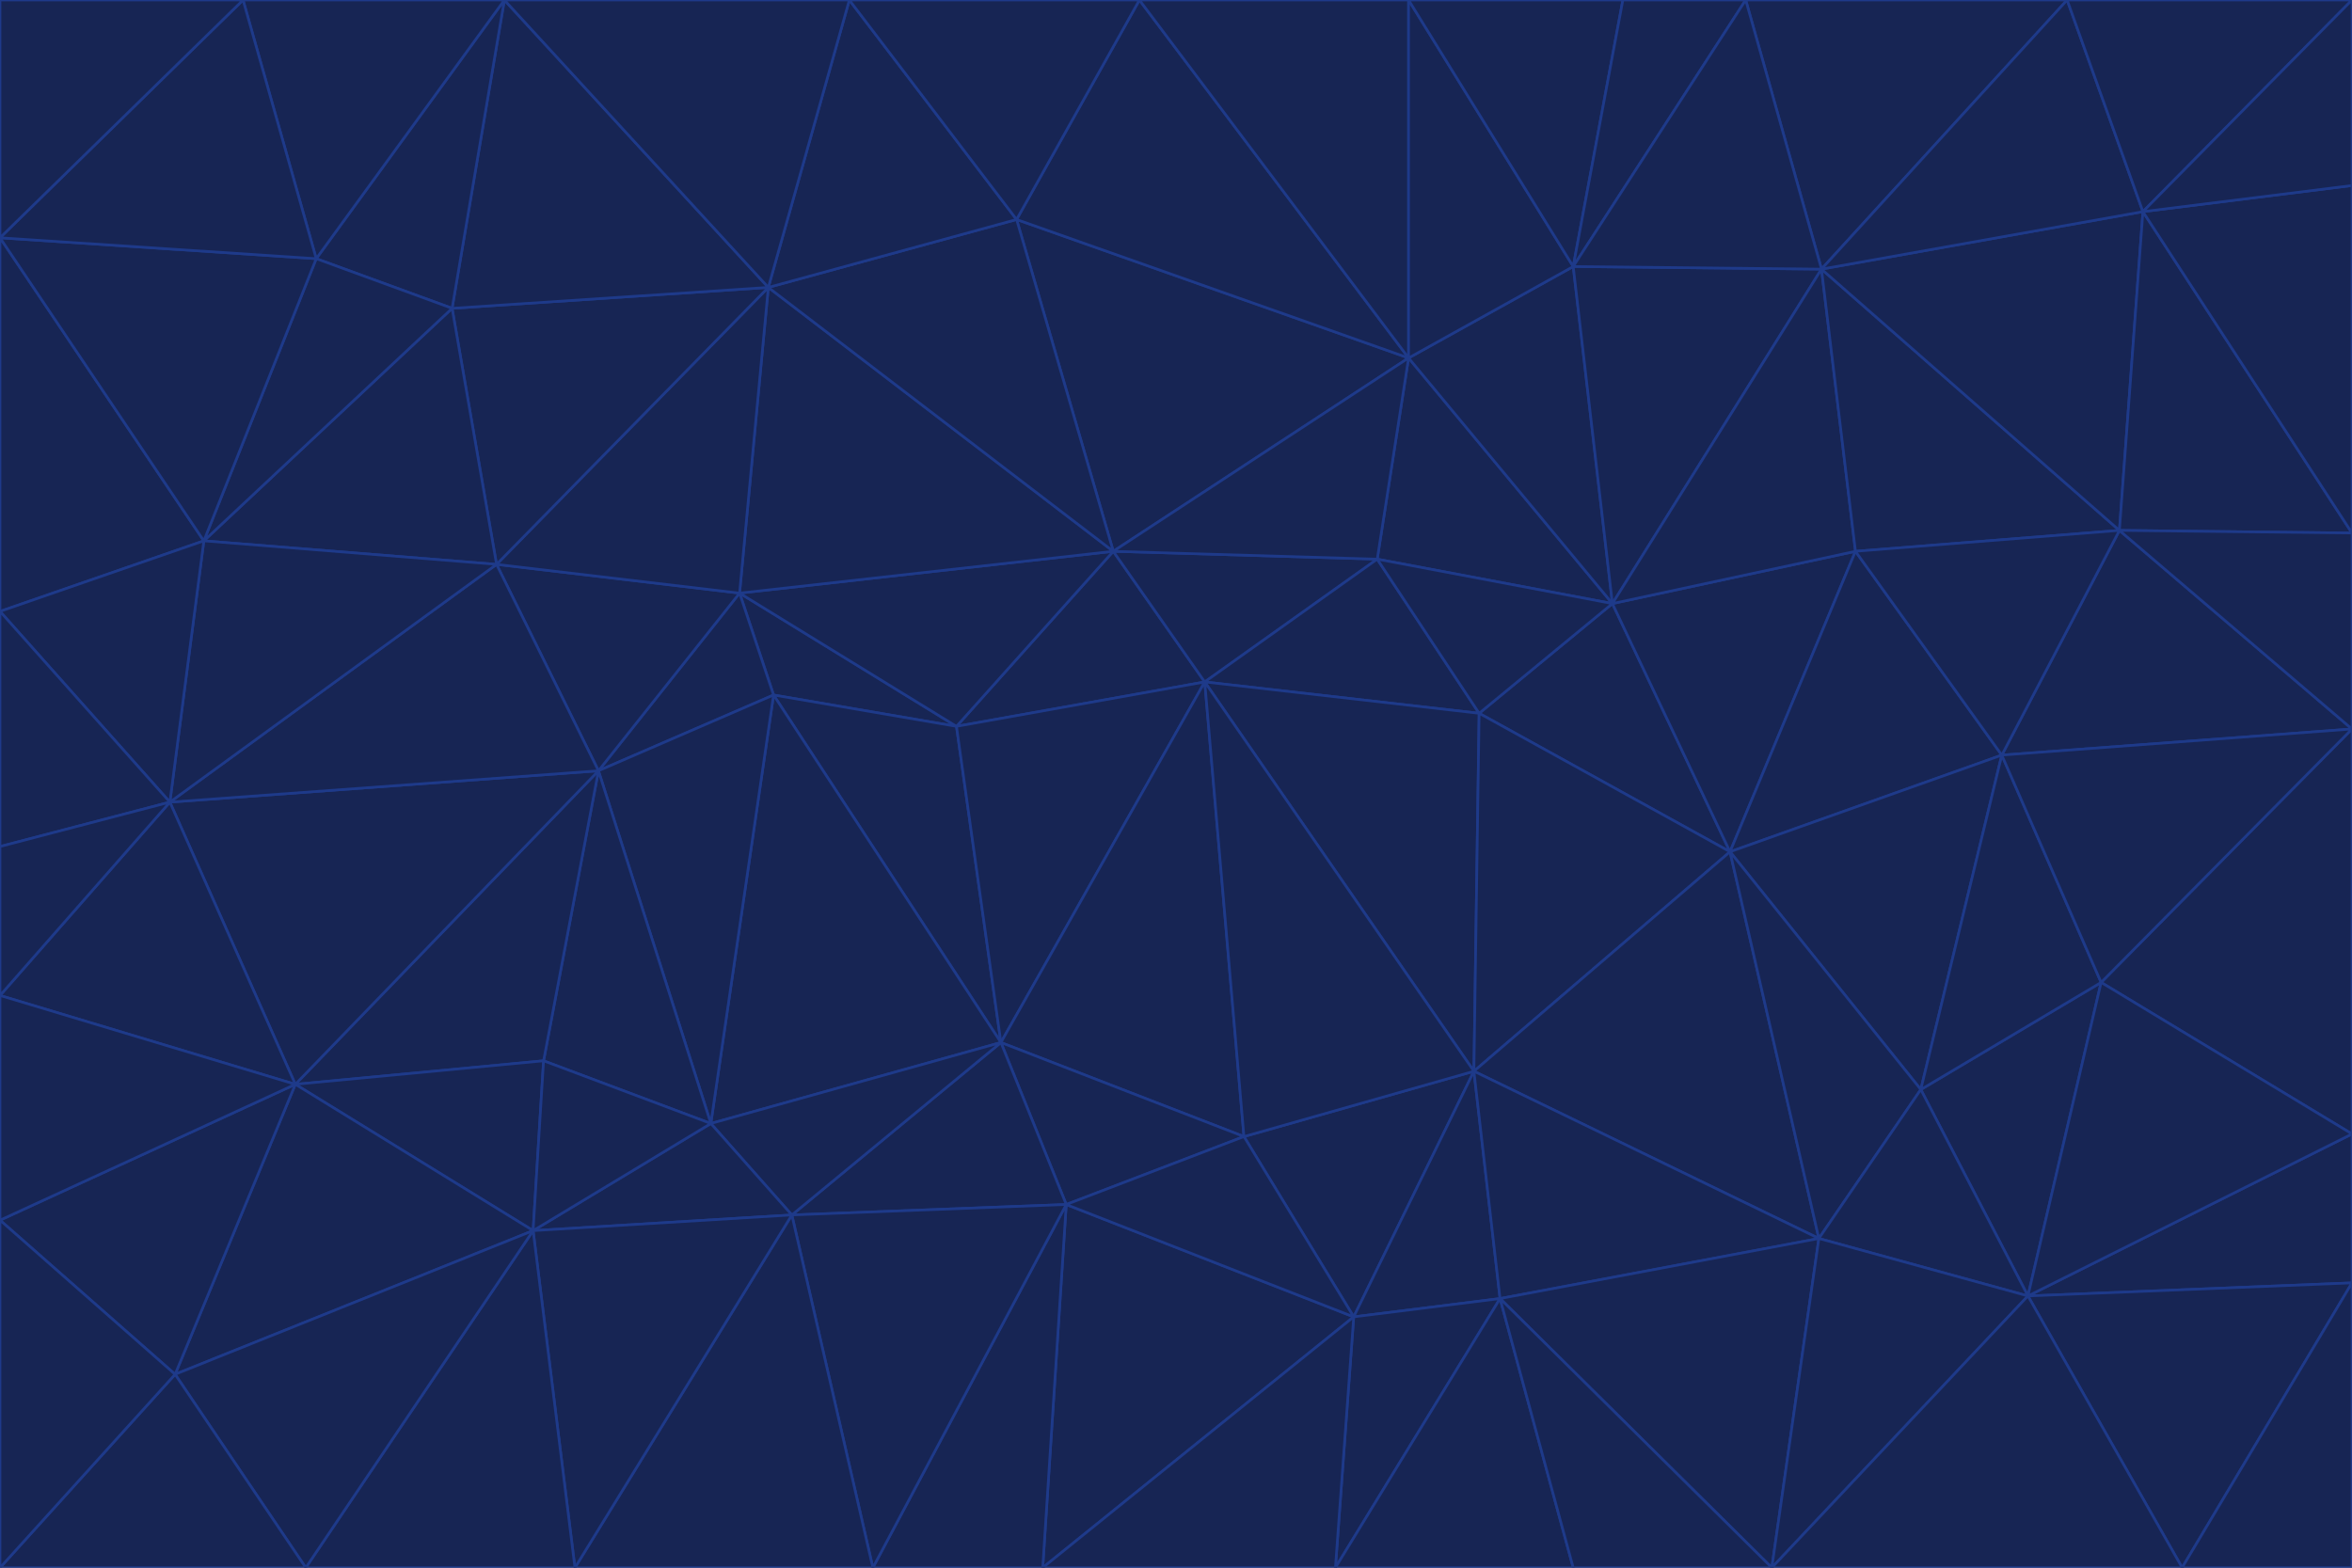 <svg id="visual" viewBox="0 0 900 600" width="900" height="600" xmlns="http://www.w3.org/2000/svg" xmlns:xlink="http://www.w3.org/1999/xlink" version="1.1"><g stroke-width="1" stroke-linejoin="bevel"><path d="M461 261L426 211L366 278Z" fill="#172554" stroke="#1e3a8a"></path><path d="M283 227L296 266L366 278Z" fill="#172554" stroke="#1e3a8a"></path><path d="M461 261L527 214L426 211Z" fill="#172554" stroke="#1e3a8a"></path><path d="M426 211L283 227L366 278Z" fill="#172554" stroke="#1e3a8a"></path><path d="M296 266L383 399L366 278Z" fill="#172554" stroke="#1e3a8a"></path><path d="M366 278L383 399L461 261Z" fill="#172554" stroke="#1e3a8a"></path><path d="M461 261L566 273L527 214Z" fill="#172554" stroke="#1e3a8a"></path><path d="M564 410L566 273L461 261Z" fill="#172554" stroke="#1e3a8a"></path><path d="M539 137L389 84L426 211Z" fill="#172554" stroke="#1e3a8a"></path><path d="M426 211L294 110L283 227Z" fill="#172554" stroke="#1e3a8a"></path><path d="M617 231L539 137L527 214Z" fill="#172554" stroke="#1e3a8a"></path><path d="M527 214L539 137L426 211Z" fill="#172554" stroke="#1e3a8a"></path><path d="M283 227L229 295L296 266Z" fill="#172554" stroke="#1e3a8a"></path><path d="M296 266L272 430L383 399Z" fill="#172554" stroke="#1e3a8a"></path><path d="M190 216L229 295L283 227Z" fill="#172554" stroke="#1e3a8a"></path><path d="M383 399L476 435L461 261Z" fill="#172554" stroke="#1e3a8a"></path><path d="M389 84L294 110L426 211Z" fill="#172554" stroke="#1e3a8a"></path><path d="M383 399L408 461L476 435Z" fill="#172554" stroke="#1e3a8a"></path><path d="M303 465L408 461L383 399Z" fill="#172554" stroke="#1e3a8a"></path><path d="M662 326L617 231L566 273Z" fill="#172554" stroke="#1e3a8a"></path><path d="M566 273L617 231L527 214Z" fill="#172554" stroke="#1e3a8a"></path><path d="M518 504L564 410L476 435Z" fill="#172554" stroke="#1e3a8a"></path><path d="M476 435L564 410L461 261Z" fill="#172554" stroke="#1e3a8a"></path><path d="M229 295L272 430L296 266Z" fill="#172554" stroke="#1e3a8a"></path><path d="M294 110L190 216L283 227Z" fill="#172554" stroke="#1e3a8a"></path><path d="M229 295L208 406L272 430Z" fill="#172554" stroke="#1e3a8a"></path><path d="M272 430L303 465L383 399Z" fill="#172554" stroke="#1e3a8a"></path><path d="M617 231L602 102L539 137Z" fill="#172554" stroke="#1e3a8a"></path><path d="M539 137L436 0L389 84Z" fill="#172554" stroke="#1e3a8a"></path><path d="M113 415L208 406L229 295Z" fill="#172554" stroke="#1e3a8a"></path><path d="M272 430L204 471L303 465Z" fill="#172554" stroke="#1e3a8a"></path><path d="M564 410L662 326L566 273Z" fill="#172554" stroke="#1e3a8a"></path><path d="M617 231L697 103L602 102Z" fill="#172554" stroke="#1e3a8a"></path><path d="M539 0L436 0L539 137Z" fill="#172554" stroke="#1e3a8a"></path><path d="M389 84L325 0L294 110Z" fill="#172554" stroke="#1e3a8a"></path><path d="M399 600L518 504L408 461Z" fill="#172554" stroke="#1e3a8a"></path><path d="M408 461L518 504L476 435Z" fill="#172554" stroke="#1e3a8a"></path><path d="M564 410L696 474L662 326Z" fill="#172554" stroke="#1e3a8a"></path><path d="M436 0L325 0L389 84Z" fill="#172554" stroke="#1e3a8a"></path><path d="M294 110L173 118L190 216Z" fill="#172554" stroke="#1e3a8a"></path><path d="M193 0L173 118L294 110Z" fill="#172554" stroke="#1e3a8a"></path><path d="M113 415L204 471L208 406Z" fill="#172554" stroke="#1e3a8a"></path><path d="M602 102L539 0L539 137Z" fill="#172554" stroke="#1e3a8a"></path><path d="M518 504L574 497L564 410Z" fill="#172554" stroke="#1e3a8a"></path><path d="M208 406L204 471L272 430Z" fill="#172554" stroke="#1e3a8a"></path><path d="M334 600L399 600L408 461Z" fill="#172554" stroke="#1e3a8a"></path><path d="M113 415L229 295L65 307Z" fill="#172554" stroke="#1e3a8a"></path><path d="M662 326L710 211L617 231Z" fill="#172554" stroke="#1e3a8a"></path><path d="M602 102L621 0L539 0Z" fill="#172554" stroke="#1e3a8a"></path><path d="M710 211L697 103L617 231Z" fill="#172554" stroke="#1e3a8a"></path><path d="M193 0L121 99L173 118Z" fill="#172554" stroke="#1e3a8a"></path><path d="M173 118L78 207L190 216Z" fill="#172554" stroke="#1e3a8a"></path><path d="M668 0L621 0L602 102Z" fill="#172554" stroke="#1e3a8a"></path><path d="M65 307L229 295L190 216Z" fill="#172554" stroke="#1e3a8a"></path><path d="M121 99L78 207L173 118Z" fill="#172554" stroke="#1e3a8a"></path><path d="M325 0L193 0L294 110Z" fill="#172554" stroke="#1e3a8a"></path><path d="M334 600L408 461L303 465Z" fill="#172554" stroke="#1e3a8a"></path><path d="M518 504L511 600L574 497Z" fill="#172554" stroke="#1e3a8a"></path><path d="M334 600L303 465L220 600Z" fill="#172554" stroke="#1e3a8a"></path><path d="M78 207L65 307L190 216Z" fill="#172554" stroke="#1e3a8a"></path><path d="M220 600L303 465L204 471Z" fill="#172554" stroke="#1e3a8a"></path><path d="M399 600L511 600L518 504Z" fill="#172554" stroke="#1e3a8a"></path><path d="M662 326L766 289L710 211Z" fill="#172554" stroke="#1e3a8a"></path><path d="M710 211L811 203L697 103Z" fill="#172554" stroke="#1e3a8a"></path><path d="M735 417L766 289L662 326Z" fill="#172554" stroke="#1e3a8a"></path><path d="M696 474L564 410L574 497Z" fill="#172554" stroke="#1e3a8a"></path><path d="M678 600L696 474L574 497Z" fill="#172554" stroke="#1e3a8a"></path><path d="M696 474L735 417L662 326Z" fill="#172554" stroke="#1e3a8a"></path><path d="M791 0L668 0L697 103Z" fill="#172554" stroke="#1e3a8a"></path><path d="M697 103L668 0L602 102Z" fill="#172554" stroke="#1e3a8a"></path><path d="M511 600L602 600L574 497Z" fill="#172554" stroke="#1e3a8a"></path><path d="M117 600L220 600L204 471Z" fill="#172554" stroke="#1e3a8a"></path><path d="M900 279L811 203L766 289Z" fill="#172554" stroke="#1e3a8a"></path><path d="M766 289L811 203L710 211Z" fill="#172554" stroke="#1e3a8a"></path><path d="M776 496L804 376L735 417Z" fill="#172554" stroke="#1e3a8a"></path><path d="M735 417L804 376L766 289Z" fill="#172554" stroke="#1e3a8a"></path><path d="M776 496L735 417L696 474Z" fill="#172554" stroke="#1e3a8a"></path><path d="M193 0L93 0L121 99Z" fill="#172554" stroke="#1e3a8a"></path><path d="M0 91L0 234L78 207Z" fill="#172554" stroke="#1e3a8a"></path><path d="M78 207L0 234L65 307Z" fill="#172554" stroke="#1e3a8a"></path><path d="M0 91L78 207L121 99Z" fill="#172554" stroke="#1e3a8a"></path><path d="M65 307L0 381L113 415Z" fill="#172554" stroke="#1e3a8a"></path><path d="M113 415L67 526L204 471Z" fill="#172554" stroke="#1e3a8a"></path><path d="M0 234L0 324L65 307Z" fill="#172554" stroke="#1e3a8a"></path><path d="M0 324L0 381L65 307Z" fill="#172554" stroke="#1e3a8a"></path><path d="M602 600L678 600L574 497Z" fill="#172554" stroke="#1e3a8a"></path><path d="M678 600L776 496L696 474Z" fill="#172554" stroke="#1e3a8a"></path><path d="M0 467L67 526L113 415Z" fill="#172554" stroke="#1e3a8a"></path><path d="M93 0L0 91L121 99Z" fill="#172554" stroke="#1e3a8a"></path><path d="M811 203L820 81L697 103Z" fill="#172554" stroke="#1e3a8a"></path><path d="M900 204L820 81L811 203Z" fill="#172554" stroke="#1e3a8a"></path><path d="M67 526L117 600L204 471Z" fill="#172554" stroke="#1e3a8a"></path><path d="M820 81L791 0L697 103Z" fill="#172554" stroke="#1e3a8a"></path><path d="M0 381L0 467L113 415Z" fill="#172554" stroke="#1e3a8a"></path><path d="M67 526L0 600L117 600Z" fill="#172554" stroke="#1e3a8a"></path><path d="M93 0L0 0L0 91Z" fill="#172554" stroke="#1e3a8a"></path><path d="M900 434L900 279L804 376Z" fill="#172554" stroke="#1e3a8a"></path><path d="M804 376L900 279L766 289Z" fill="#172554" stroke="#1e3a8a"></path><path d="M820 81L900 0L791 0Z" fill="#172554" stroke="#1e3a8a"></path><path d="M900 279L900 204L811 203Z" fill="#172554" stroke="#1e3a8a"></path><path d="M900 491L900 434L776 496Z" fill="#172554" stroke="#1e3a8a"></path><path d="M776 496L900 434L804 376Z" fill="#172554" stroke="#1e3a8a"></path><path d="M900 204L900 71L820 81Z" fill="#172554" stroke="#1e3a8a"></path><path d="M0 467L0 600L67 526Z" fill="#172554" stroke="#1e3a8a"></path><path d="M835 600L900 491L776 496Z" fill="#172554" stroke="#1e3a8a"></path><path d="M678 600L835 600L776 496Z" fill="#172554" stroke="#1e3a8a"></path><path d="M900 71L900 0L820 81Z" fill="#172554" stroke="#1e3a8a"></path><path d="M835 600L900 600L900 491Z" fill="#172554" stroke="#1e3a8a"></path></g></svg>